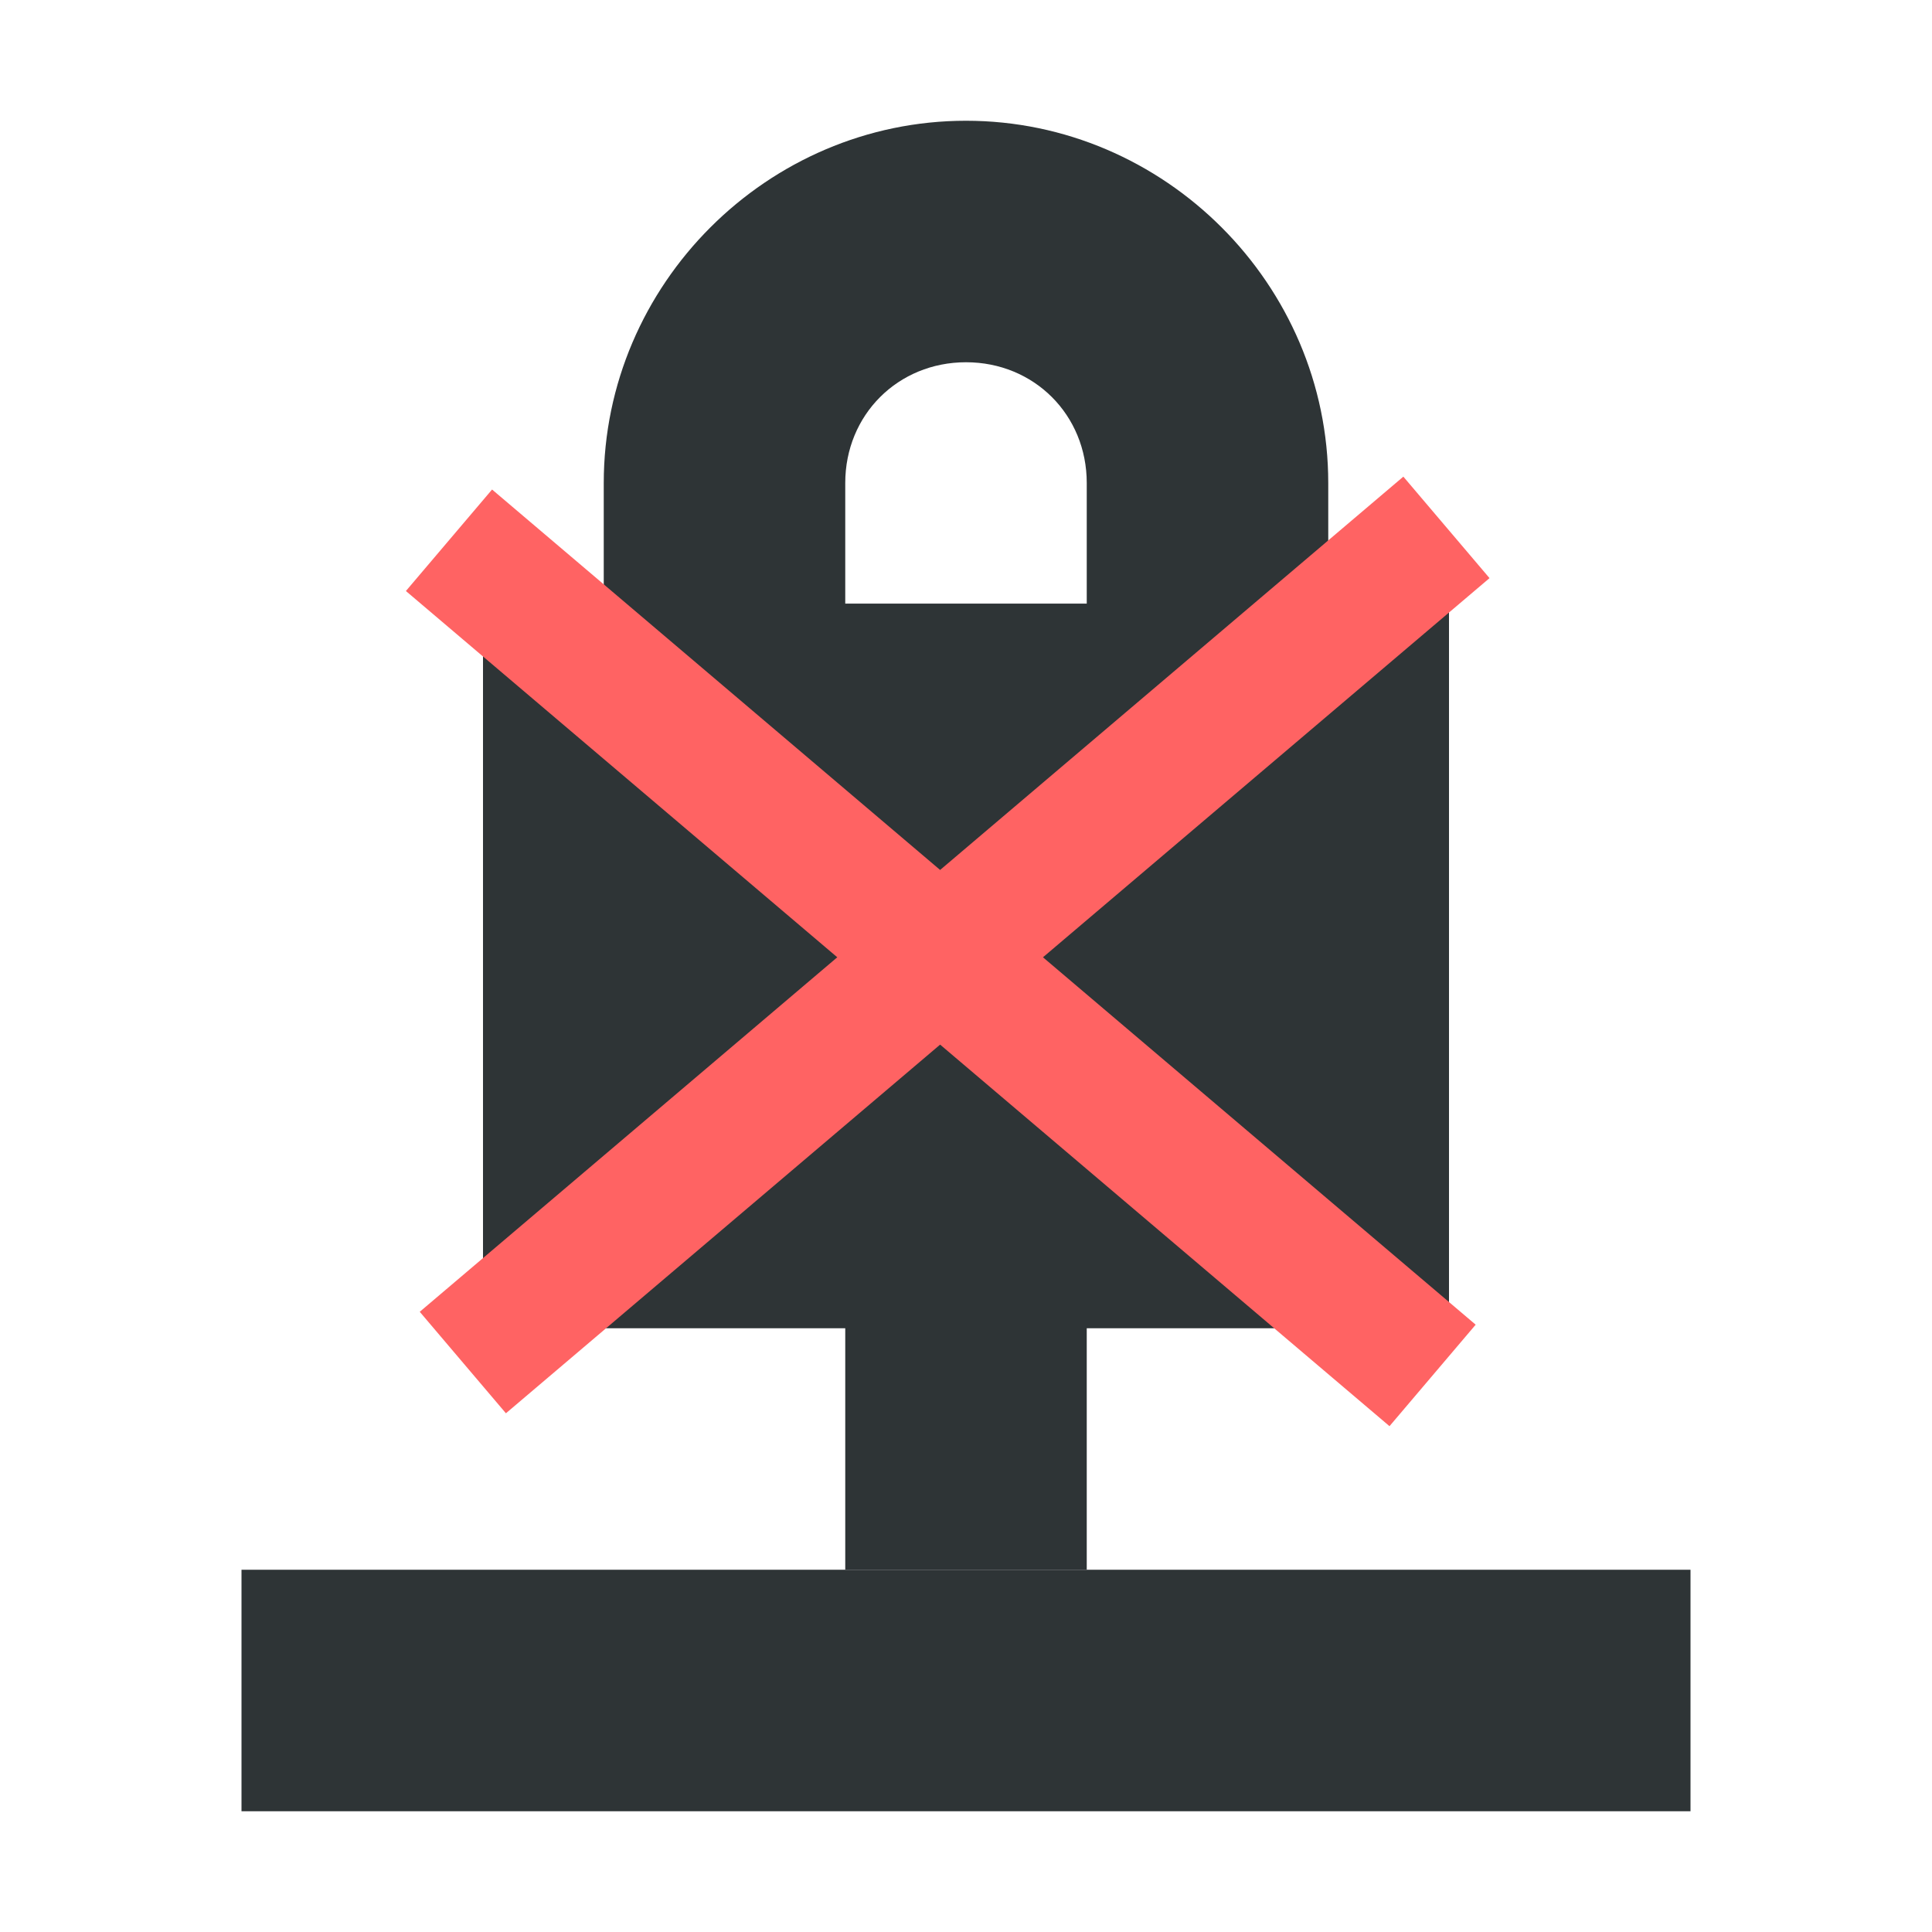 <?xml version="1.0" encoding="UTF-8" standalone="no"?>
<!-- Created with Inkscape (http://www.inkscape.org/) -->

<svg
   xmlns:dc="http://purl.org/dc/elements/1.1/"
   xmlns:cc="http://creativecommons.org/ns#"
   xmlns:rdf="http://www.w3.org/1999/02/22-rdf-syntax-ns#"
   xmlns:svg="http://www.w3.org/2000/svg"
   xmlns="http://www.w3.org/2000/svg"
   xmlns:sodipodi="http://sodipodi.sourceforge.net/DTD/sodipodi-0.dtd"
   xmlns:inkscape="http://www.inkscape.org/namespaces/inkscape"
   id="svg7384"
   height="16"
   width="16"
   version="1.1"
   inkscape:version="0.48.3.1 r9886"
   sodipodi:docname="network-vpn-down.svg">
  <defs
     id="defs12" />
  <sodipodi:namedview
     pagecolor="#ffffff"
     bordercolor="#666666"
     borderopacity="1"
     objecttolerance="10"
     gridtolerance="10"
     guidetolerance="10"
     inkscape:pageopacity="0"
     inkscape:pageshadow="2"
     inkscape:window-width="945"
     inkscape:window-height="913"
     id="namedview10"
     showgrid="false"
     inkscape:zoom="20.85965"
     inkscape:cx="1.3634305"
     inkscape:cy="9.4012914"
     inkscape:window-x="658"
     inkscape:window-y="56"
     inkscape:window-maximized="0"
     inkscape:current-layer="layer9" />
  <title
     id="title9167">Gnome Symbolic Icon Theme</title>
  <g
     id="layer9"
     transform="translate(-221 -237)">
    <path
       id="path12679-6"
       style="block-progression:tb;text-indent:0;color:#bebebe;text-transform:none;fill:#2e3436"
       d="m228 247v3h2v-3h-2z" />
    <path
       id="path12681-3"
       style="block-progression:tb;text-indent:0;color:#bebebe;text-transform:none;fill:#2e3436"
       d="m223 250v2h12v-2h-12z" />
    <rect
       id="rect13312"
       style="color:#bebebe;fill:#2e3436"
       ry="0"
       height="6"
       width="8"
       y="242"
       x="225" />
    <path
       id="path13314"
       style="block-progression:tb;text-indent:0;color:#bebebe;text-transform:none;fill:#2e3436"
       d="m229 238c-1.645 0-3 1.355-3 3v2 1h1 4 1v-1-2c0-1.645-1.355-3-3-3zm0 2c0.564 0 1 0.436 1 1v1h-2v-1c0-0.564 0.436-1 1-1z" />
    <rect
       style="fill:#ff6363;fill-opacity:1;stroke:none"
       id="rect2993"
       width="10.69"
       height="1.103"
       x="10.691"
       y="334.358"
       transform="matrix(0.762,-0.647,0.647,0.762,0,0)" />
    <rect
       transform="matrix(-0.762,-0.647,-0.647,0.762,0,0)"
       y="38.088"
       x="-338.404"
       height="1.103"
       width="10.69"
       id="rect2995"
       style="fill:#ff6363;fill-opacity:1;stroke:none;stroke-opacity:1;stroke-width:0;stroke-miterlimit:4;stroke-dasharray:none" />
  </g>
</svg>
